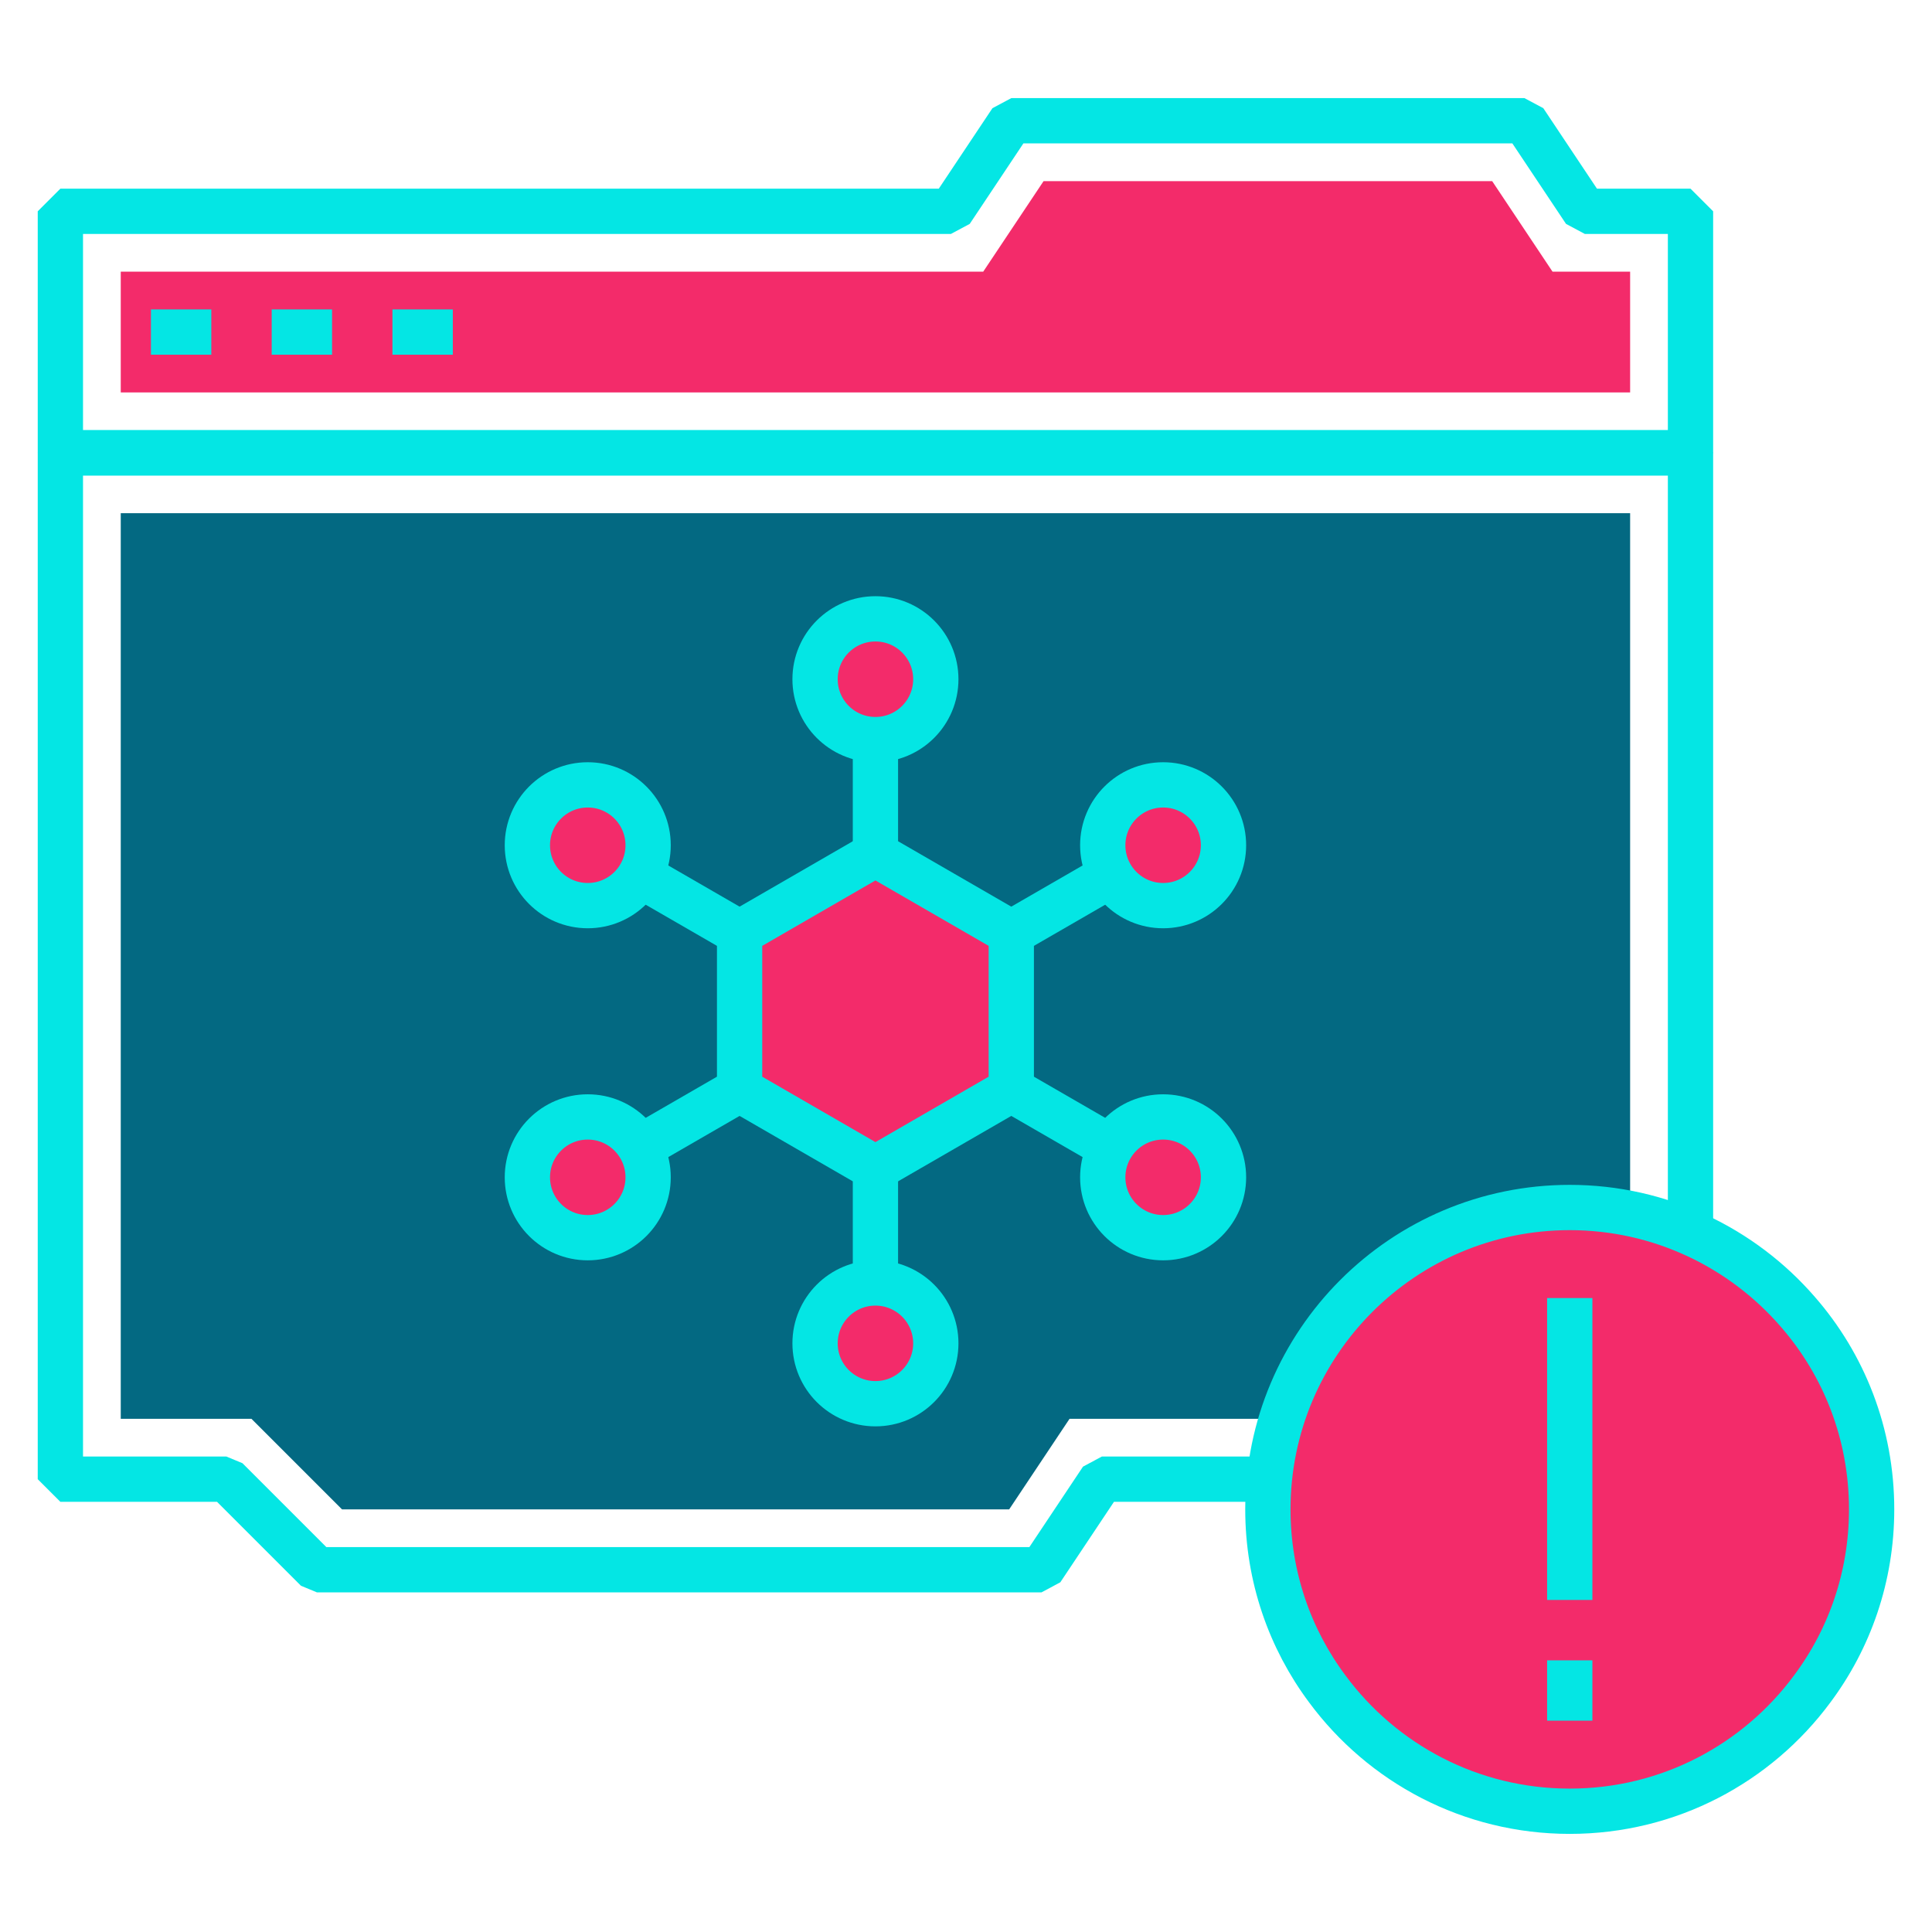 <svg id="security-low" xmlns="http://www.w3.org/2000/svg" viewBox="0 0 64 64"><defs><style>.cls-1{fill:#f32b6a;}.cls-2{fill:none;stroke:#04e6e4;stroke-linejoin:bevel;stroke-width:1.5px;}.cls-3{fill:#036982;}</style></defs><polygon class="cls-2" points="56 7 56 15 2 15 2 7 31.5 7 33.5 4 50.5 4 52.5 7 56 7"/><polygon class="cls-1" points="4 13 4 9 32.57 9 34.57 6 49.43 6 51.43 9 54 9 54 13 4 13"/><polygon class="cls-2" points="56 15 56 49 36.5 49 34.5 52 10.5 52 7.5 49 2 49 2 15 56 15"/><polygon class="cls-3" points="11.33 50 8.33 47 4 47 4 17 54 17 54 47 35.43 47 33.43 50 11.33 50"/><line class="cls-2" x1="5" y1="11" x2="7" y2="11"/><line class="cls-2" x1="9" y1="11" x2="11" y2="11"/><line class="cls-2" x1="13" y1="11" x2="15" y2="11"/><path class="cls-1" d="M62,50c0,5.52-4.48,10-10,10s-10-4.48-10-10,4.48-10,10-10c3.01,0,5.72,1.34,7.55,3.45,1.53,1.75,2.45,4.04,2.45,6.55Z"/><path class="cls-2" d="M62,50c0,2.23-.73,4.29-1.97,5.95-1.82,2.46-4.74,4.05-8.03,4.05s-6.21-1.59-8.03-4.05c-1.24-1.66-1.97-3.72-1.97-5.95,0-5.52,4.48-10,10-10,3.01,0,5.72,1.34,7.55,3.45,1.53,1.75,2.45,4.04,2.45,6.55Z"/><polygon class="cls-1" points="33.5 36.1 33.5 30.9 29 28.3 24.5 30.9 24.5 36.1 29 38.7 33.5 36.1"/><circle class="cls-1" cx="29" cy="22.5" r="2"/><circle class="cls-1" cx="19.47" cy="28" r="2"/><circle class="cls-1" cx="19.47" cy="39" r="2"/><circle class="cls-1" cx="29" cy="44.5" r="2"/><circle class="cls-1" cx="38.53" cy="39" r="2"/><circle class="cls-1" cx="38.53" cy="28" r="2"/><polygon class="cls-2" points="33.5 36.1 33.5 30.9 29 28.3 24.5 30.9 24.5 36.1 29 38.7 33.5 36.1"/><line class="cls-2" x1="29" y1="28.3" x2="29" y2="24.5"/><circle class="cls-2" cx="29" cy="22.5" r="2"/><line class="cls-2" x1="24.5" y1="30.9" x2="21.21" y2="29"/><circle class="cls-2" cx="19.47" cy="28" r="2"/><line class="cls-2" x1="24.5" y1="36.1" x2="21.21" y2="38"/><circle class="cls-2" cx="19.47" cy="39" r="2"/><line class="cls-2" x1="29" y1="38.7" x2="29" y2="42.5"/><circle class="cls-2" cx="29" cy="44.5" r="2"/><line class="cls-2" x1="33.5" y1="36.1" x2="36.79" y2="38"/><circle class="cls-2" cx="38.53" cy="39" r="2"/><line class="cls-2" x1="33.5" y1="30.9" x2="36.79" y2="29"/><circle class="cls-2" cx="38.53" cy="28" r="2"/><line class="cls-2" x1="52" y1="43" x2="52" y2="53"/><line class="cls-2" x1="52" y1="55" x2="52" y2="57"/></svg>